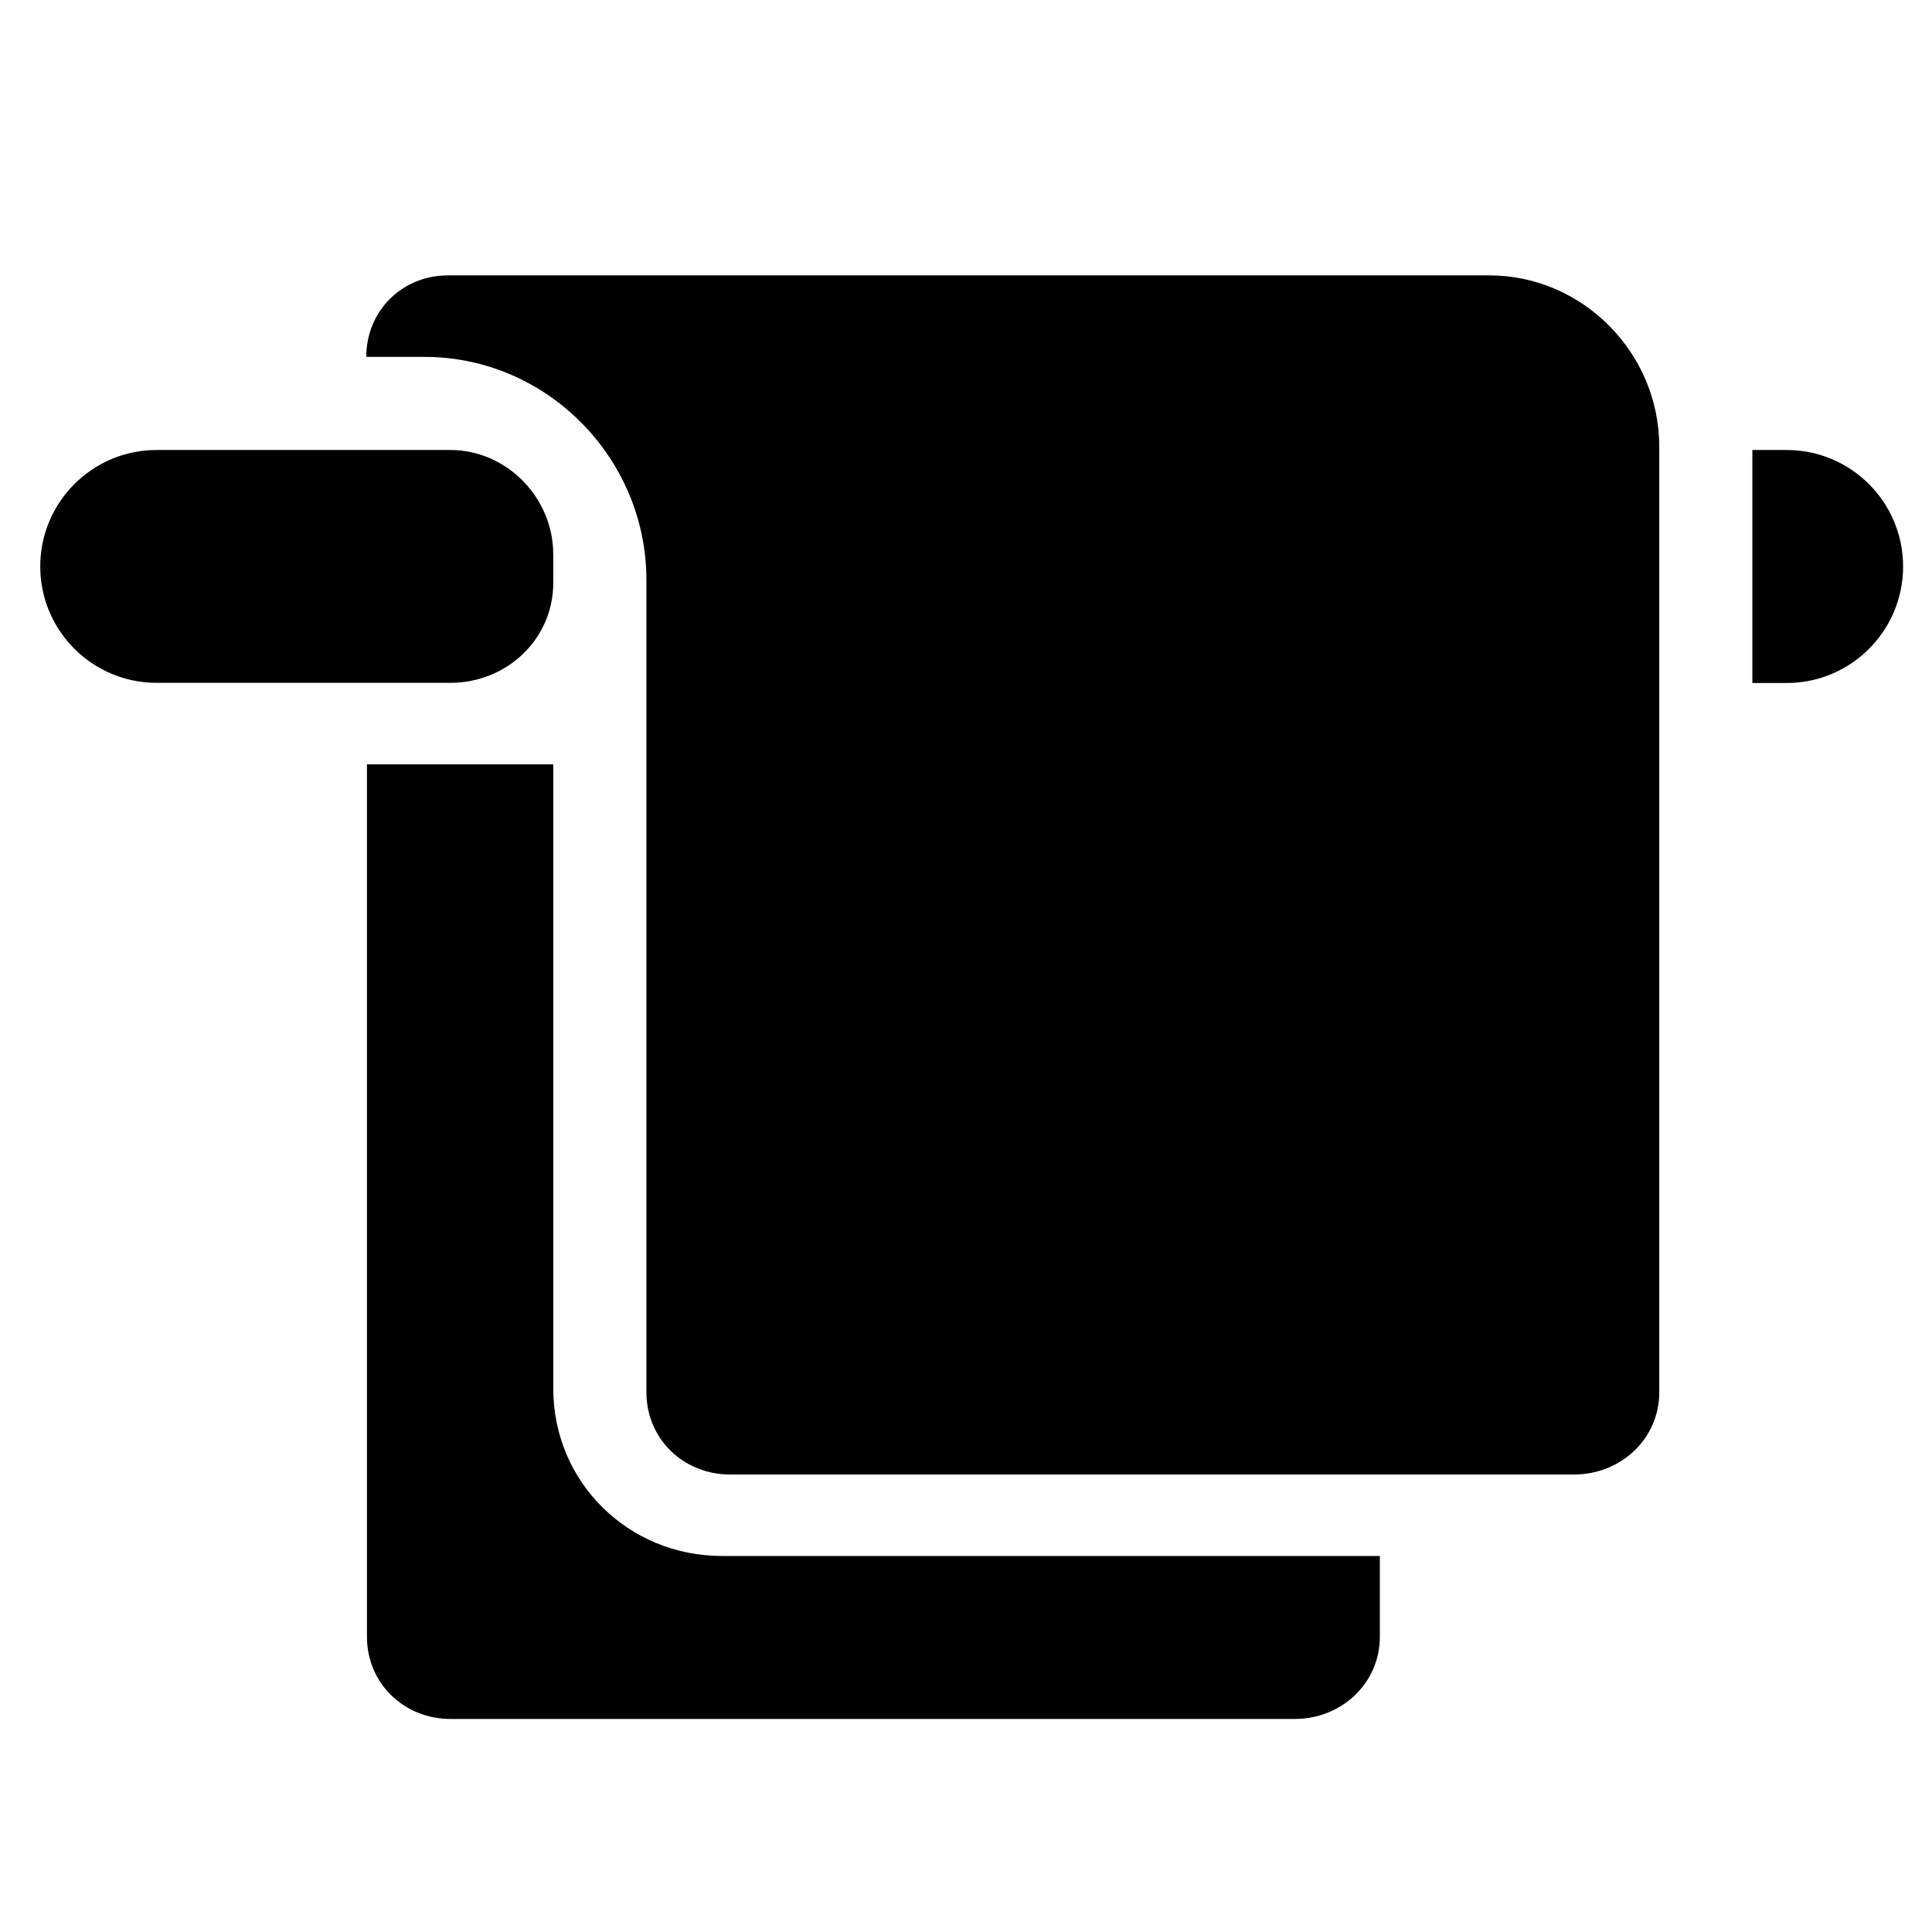 <?xml version="1.0" encoding="utf-8"?>
<!-- Generator: Adobe Illustrator 16.0.0, SVG Export Plug-In . SVG Version: 6.00 Build 0)  -->
<!DOCTYPE svg PUBLIC "-//W3C//DTD SVG 1.1//EN" "http://www.w3.org/Graphics/SVG/1.1/DTD/svg11.dtd">
<svg version="1.1" id="Layer_1" xmlns="http://www.w3.org/2000/svg" xmlns:xlink="http://www.w3.org/1999/xlink" x="0px" y="0px"
	 width="48px" height="48px" viewBox="0 0 48 48" enable-background="new 0 0 48 48" xml:space="preserve">
<g>
	<path d="M43.537,11.18v5.789h0.85c1.599,0,2.895-1.296,2.895-2.895c0-1.598-1.296-2.894-2.895-2.894H43.537z"/>
	<path d="M17.937,38.658c-2.325,0-4.191-1.833-4.191-4.158V18.99H9.117v21.675c0,1.156,0.919,2.042,2.075,2.042h20.979
		c1.155,0,2.111-0.886,2.111-2.042v-2.007H17.937z"/>
	<path d="M13.745,13.77c0-1.402-1.154-2.59-2.557-2.59H3.893C2.295,11.18,1,12.475,1,14.073c0,1.597,1.295,2.892,2.893,2.892h7.296
		c1.402,0,2.557-1.085,2.557-2.487V13.77z"/>
	<path d="M11.125,6.842c-1.119,0-2.025,0.868-2.025,2.025h1.449c3.034,0,5.511,2.51,5.511,5.543v20.181
		c0,1.156,0.919,2.042,2.074,2.042h20.978c1.156,0,2.112-0.886,2.112-2.042V11.096c0-2.322-1.899-4.254-4.222-4.254H11.125z"/>
</g>
</svg>
